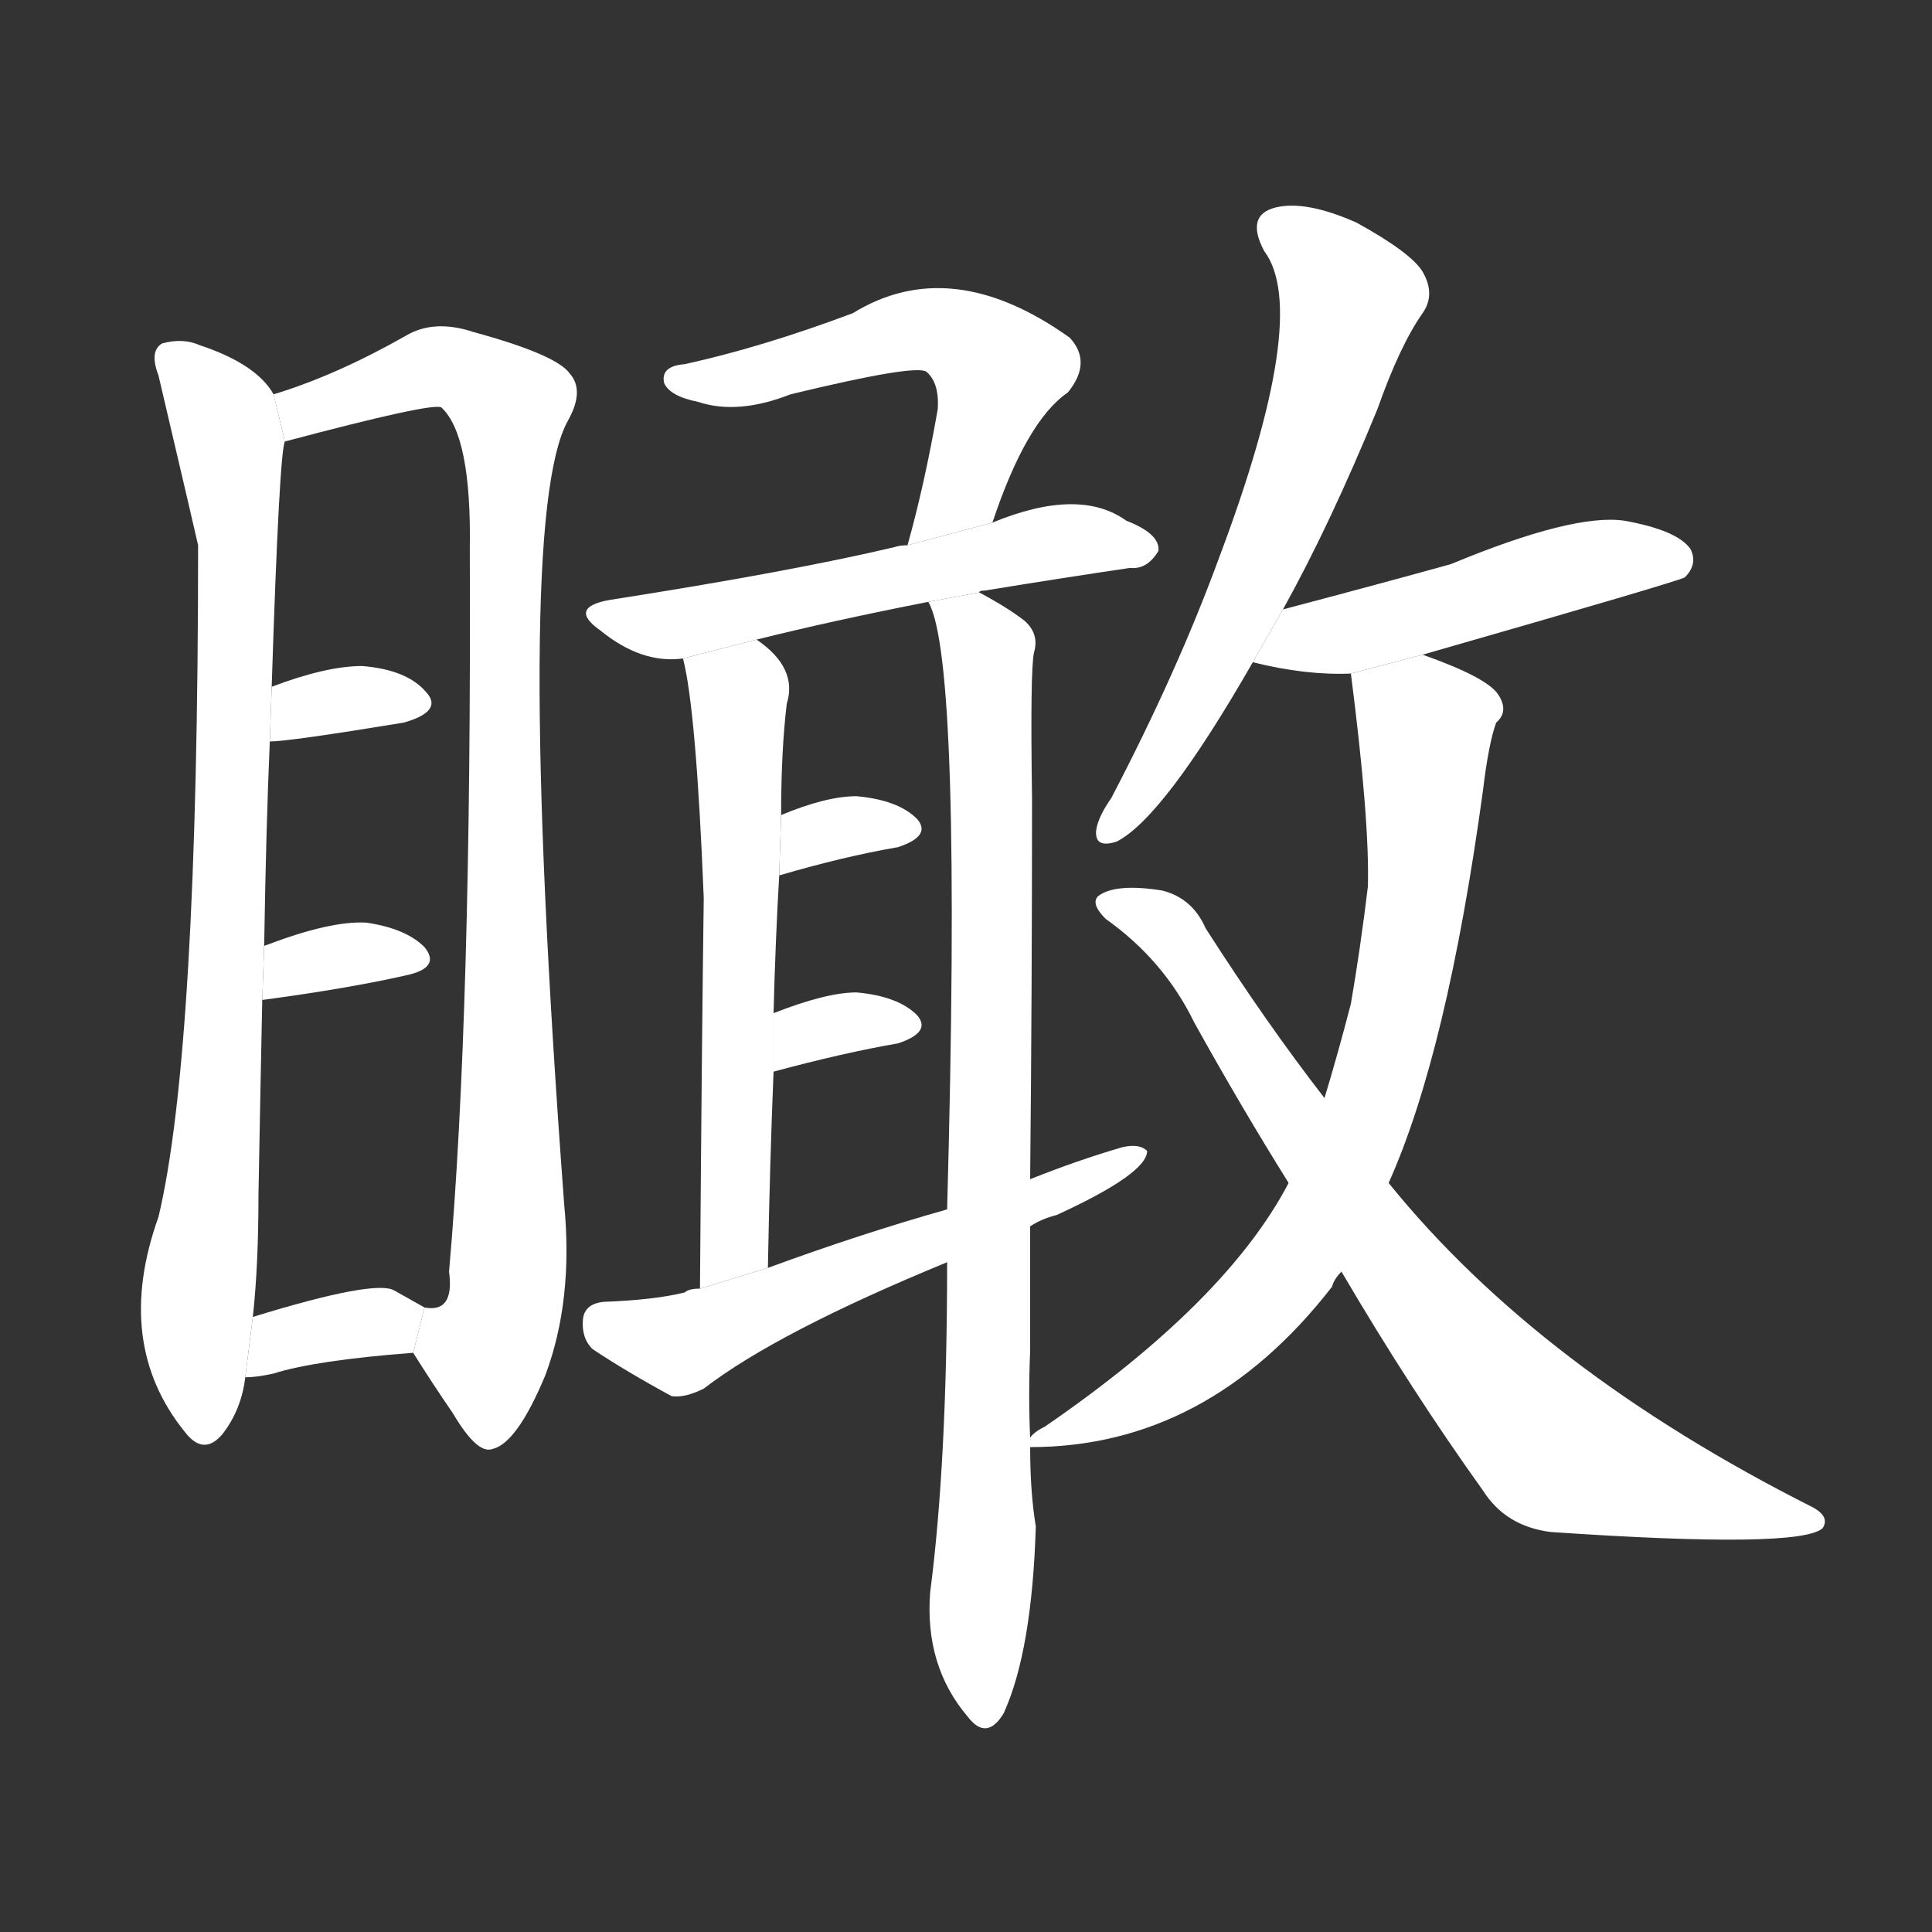 <!-- u77b0_kan4_watch_spy_overlook_look_down -->
<!-- 77B0 -->
<!--  -->
<!--  -->
<svg viewBox="0 0 1024 1024">
  <rect x="0" y="0" width="1024" height="1024" fill="#333333" stroke="none"/>
  <g transform="scale(1, -1) translate(0, -900)">
    <path fill="#FFFFFF" d="M 145 691 Q 136 707 106 717 Q 97 721 86 718 Q 79 714 84 701 Q 103 620 105 611 Q 105 343 84 255 Q 60 188 98 141 Q 108 128 118 140 Q 128 153 130 170 L 134 202 Q 137 229 137 267 Q 138 322 139 370 L 140 398 Q 141 461 143 507 L 144 536 Q 148 660 151 666 L 145 691 Z"></path>
    <path fill="#FFFFFF" d="M 219 183 Q 229 167 240 151 Q 253 129 261 132 Q 274 135 289 171 Q 304 211 299 262 Q 272 625 301 677 Q 310 693 302 702 Q 295 712 251 724 Q 230 731 215 722 Q 178 701 145 691 L 151 666 Q 230 687 234 684 Q 250 669 249 609 Q 250 362 238 226 Q 241 204 225 207 L 219 183 Z"></path>
    <path fill="#FFFFFF" d="M 143 507 Q 153 507 214 517 Q 235 523 226 533 Q 216 545 192 547 Q 173 547 144 536 L 143 507 Z"></path>
    <path fill="#FFFFFF" d="M 139 370 Q 184 376 215 383 Q 234 387 225 398 Q 215 408 194 411 Q 175 412 141 399 Q 140 399 140 398 L 139 370 Z"></path>
    <path fill="#FFFFFF" d="M 130 170 Q 136 170 145 172 Q 167 179 219 183 L 225 207 Q 218 211 209 216 Q 199 222 134 202 L 130 170 Z"></path>
    <path fill="#FFFFFF" d="M 526 623 Q 544 677 566 692 Q 579 708 567 721 Q 504 766 452 734 Q 404 716 363 707 Q 350 706 352 697 Q 355 690 370 687 Q 391 680 419 691 Q 485 707 491 703 Q 498 697 497 683 Q 490 643 481 611 L 526 623 Z"></path>
    <path fill="#FFFFFF" d="M 519 586 Q 519 587 522 587 Q 565 594 599 599 Q 608 598 614 608 Q 615 617 597 624 Q 572 642 526 623 L 481 611 Q 477 611 474 610 Q 419 597 323 582 Q 301 578 318 566 Q 340 548 362 551 L 401 561 Q 441 571 492 581 L 519 586 Z"></path>
    <path fill="#FFFFFF" d="M 362 551 Q 369 524 373 424 Q 372 352 371 217 L 407 228 Q 408 283 410 332 L 410 363 Q 411 402 413 436 L 414 468 Q 414 502 417 527 Q 423 546 401 561 L 362 551 Z"></path>
    <path fill="#FFFFFF" d="M 546 138 Q 545 160 546 184 Q 546 217 546 250 L 546 275 Q 547 374 547 477 Q 546 544 548 554 Q 551 564 543 571 Q 534 578 519 586 L 492 581 Q 510 551 502 259 L 502 231 Q 502 125 493 56 Q 490 17 513 -10 Q 523 -23 532 -8 Q 547 25 549 91 Q 546 109 546 133 L 546 138 Z"></path>
    <path fill="#FFFFFF" d="M 413 436 Q 447 446 476 451 Q 494 457 486 466 Q 476 476 454 478 Q 438 478 414 468 L 413 436 Z"></path>
    <path fill="#FFFFFF" d="M 410 332 Q 447 342 476 347 Q 494 353 486 362 Q 476 372 454 374 Q 438 374 410 363 L 410 332 Z"></path>
    <path fill="#FFFFFF" d="M 546 250 Q 552 254 560 256 Q 608 278 608 290 Q 604 294 595 292 Q 571 285 546 275 L 502 259 Q 456 246 407 228 L 371 217 Q 365 217 363 215 Q 347 211 320 210 Q 310 209 309 201 Q 308 191 314 185 Q 332 173 356 160 Q 363 159 373 164 Q 412 194 502 231 L 546 250 Z"></path>
    <path fill="#FFFFFF" d="M 680 577 Q 705 622 730 683 Q 742 717 754 734 Q 761 744 754 756 Q 748 766 719 782 Q 692 794 676 790 Q 660 786 670 767 Q 695 734 646 604 Q 624 544 589 477 Q 582 467 581 460 Q 580 450 592 454 Q 617 467 664 549 L 680 577 Z"></path>
    <path fill="#FFFFFF" d="M 754 553 Q 890 592 893 594 Q 900 601 896 609 Q 889 619 861 624 Q 834 628 769 601 Q 733 591 680 577 L 664 549 Q 692 542 716 543 L 754 553 Z"></path>
    <path fill="#FFFFFF" d="M 736 273 Q 767 342 786 481 Q 789 506 793 517 Q 800 523 794 532 Q 788 541 754 553 L 716 543 Q 726 465 725 430 Q 721 397 716 368 Q 709 341 702 318 L 683 273 Q 650 210 554 144 Q 548 141 546 138 L 546 133 Q 640 133 706 218 Q 707 222 711 226 L 736 273 Z"></path>
    <path fill="#FFFFFF" d="M 711 226 Q 748 163 786 110 Q 798 91 822 88 Q 954 79 966 90 Q 970 96 961 101 Q 816 174 736 273 L 702 318 Q 671 358 639 408 Q 632 424 616 428 Q 591 432 582 425 Q 578 421 586 413 Q 617 391 633 358 Q 658 313 683 273 L 711 226 Z"></path>
  </g>
</svg>
